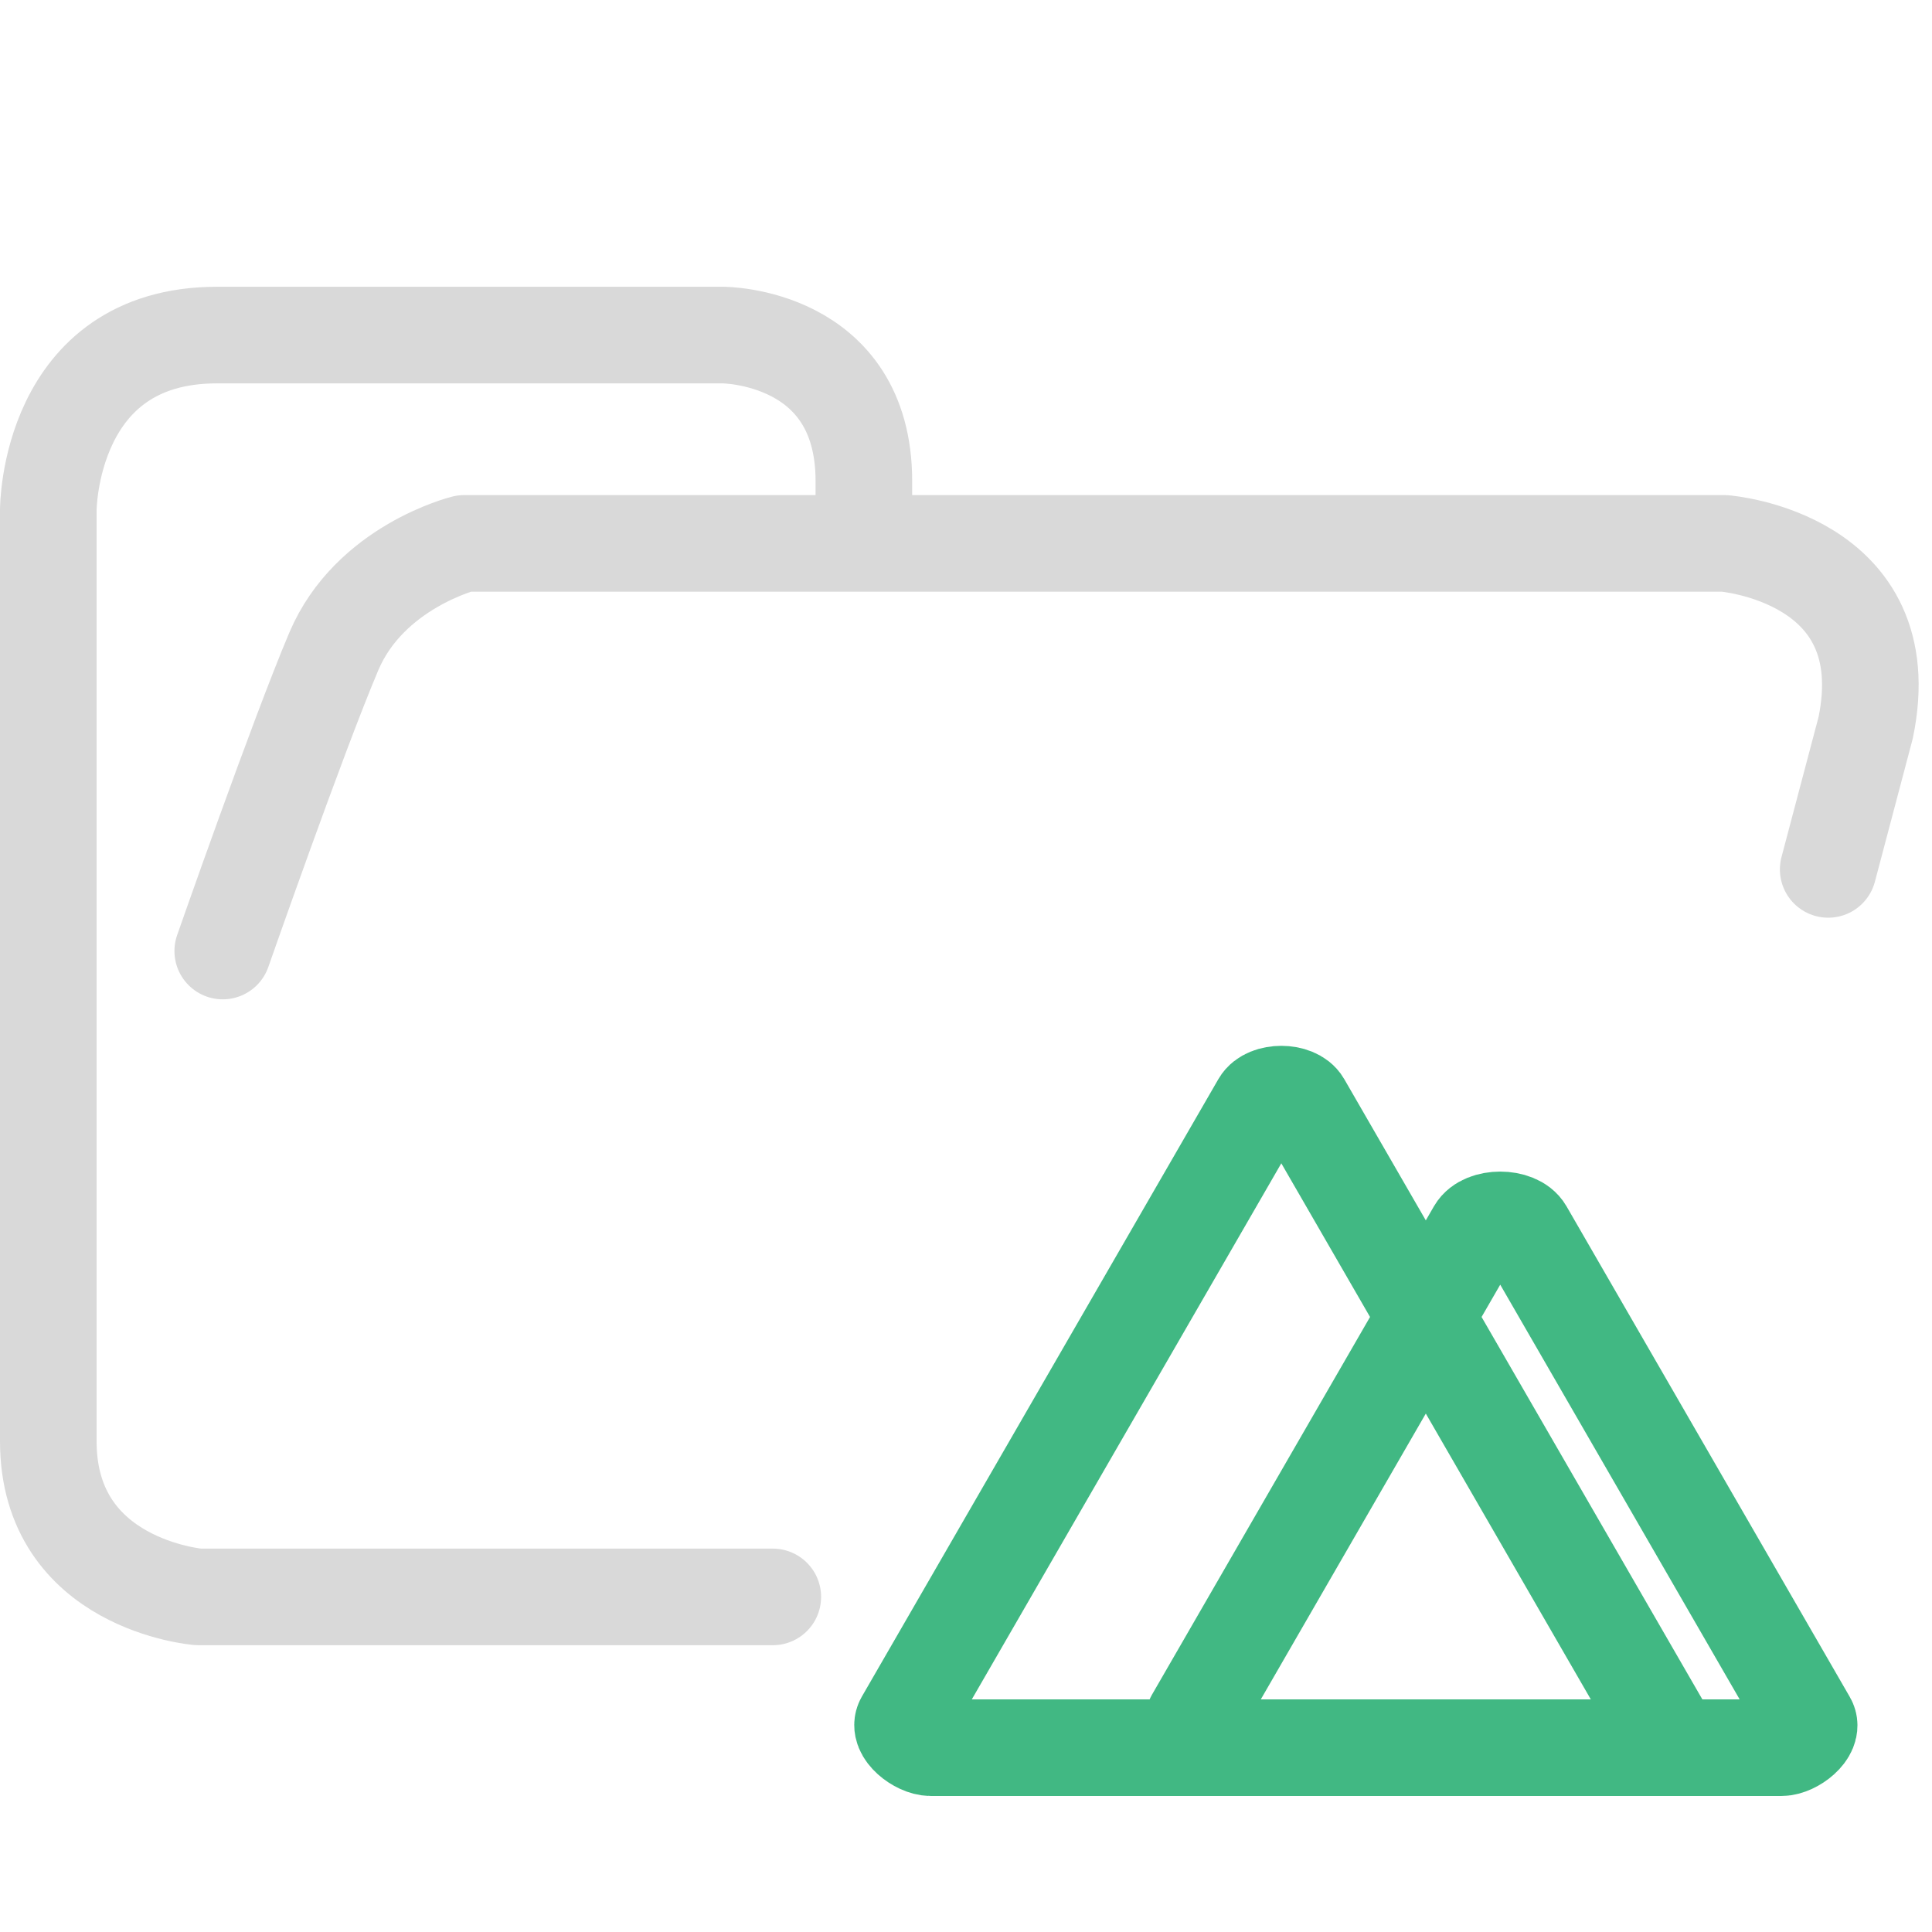 <svg xmlns="http://www.w3.org/2000/svg" width="100" height="100">
    <g fill="none" stroke-linecap="round" stroke-linejoin="round" stroke-width="5" paint-order="fill markers stroke">
        <path stroke="#d9d9d9" d="M44.714 27.878v-2.975c0-7.56-7.295-7.56-7.295-7.56h-26.19c-8.729 0-8.729 9.048-8.729 9.048V74.6c0 7.436 7.773 8.056 7.773 8.056H40M94.627 45l1.939-7.331c1.833-8.828-7.31-9.543-7.31-9.543h-65.23s-4.886 1.206-6.747 5.588c-1.86 4.381-5.75 15.511-5.75 15.511"/>
        <path stroke="#41b883" d="M61.798 88.954 76.384 63.69c.423-.732 2.113-.732 2.535 0l14.662 25.395c.324.56-.727 1.374-1.375 1.374H48.174c-.658 0-1.726-.826-1.397-1.397l18.451-31.957c.364-.631 1.82-.631 2.185 0l18.662 32.323"/>
    </g>
</svg>
